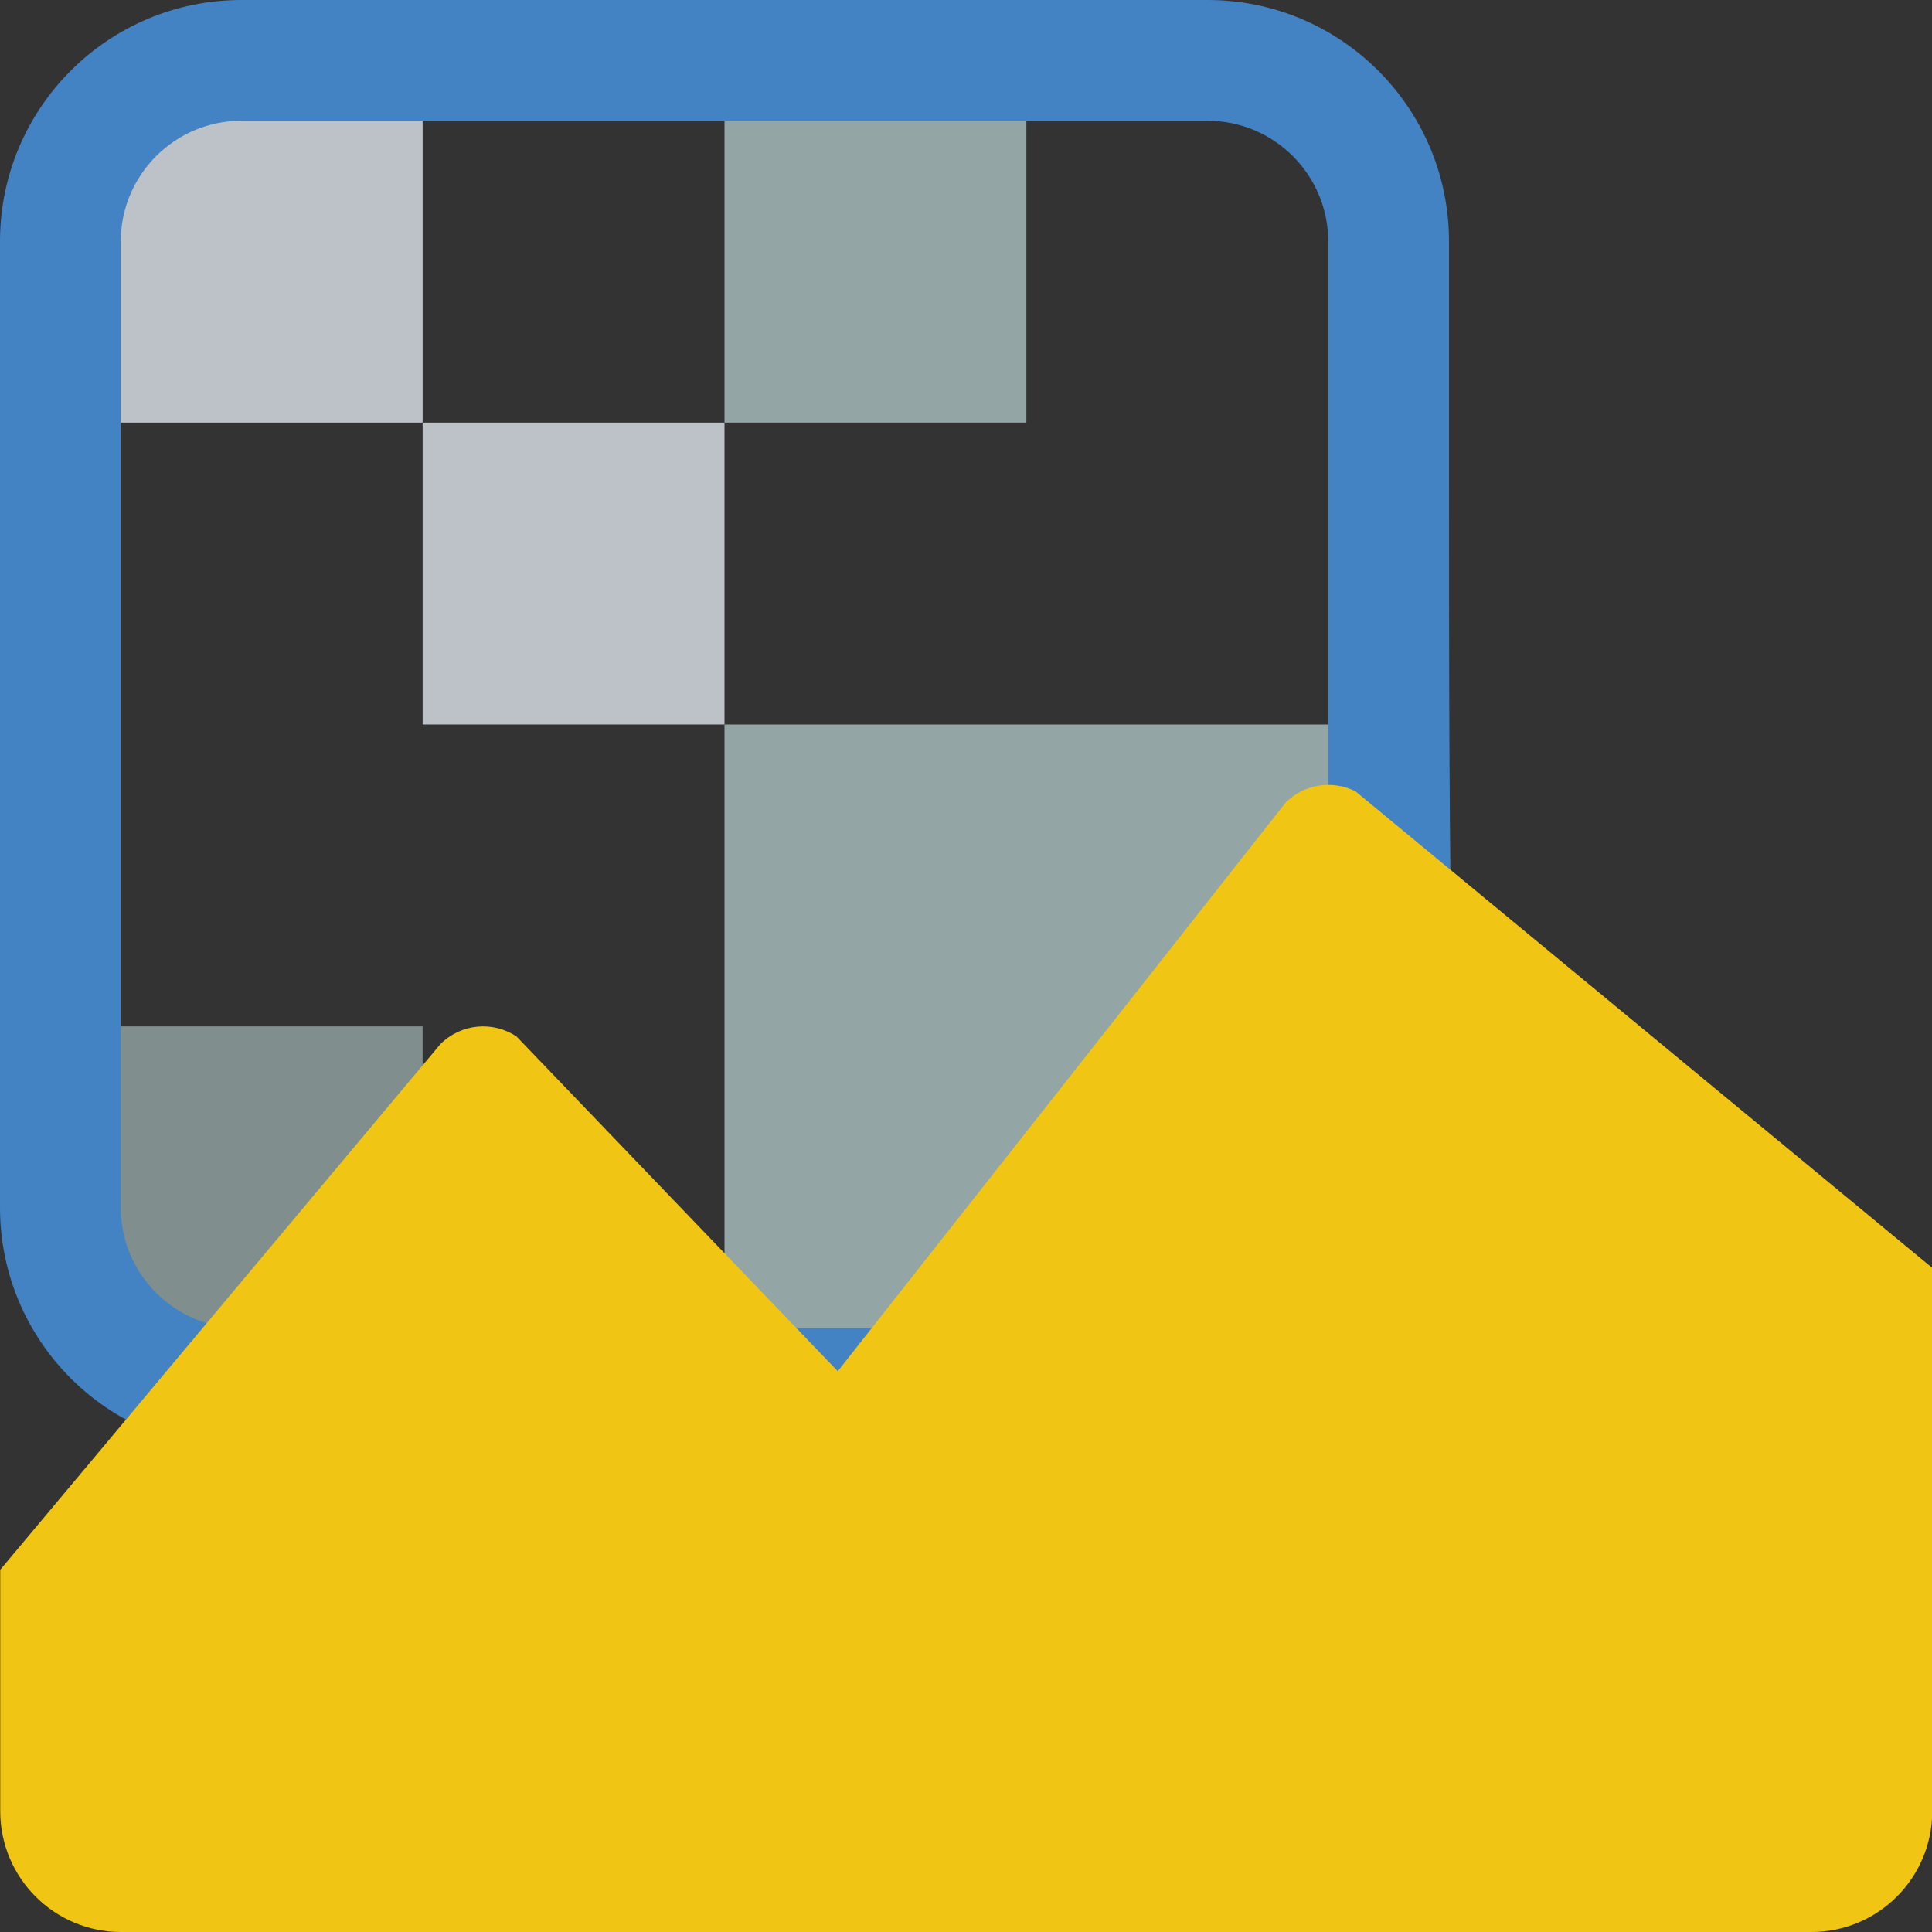 <?xml version="1.0" encoding="UTF-8" standalone="no"?>
<svg
   width="16"
   height="16"
   fill="currentColor"
   class="bi bi-subtract"
   viewBox="0 0 16 16"
   version="1.1"
   id="svg1"
   sodipodi:docname="calc-gradient.svg"
   inkscape:version="1.3.2 (091e20e, 2023-11-25, custom)"
   inkscape:export-filename="icons\calc-gradient.png"
   inkscape:export-xdpi="216"
   inkscape:export-ydpi="216"
   xmlns:inkscape="http://www.inkscape.org/namespaces/inkscape"
   xmlns:sodipodi="http://sodipodi.sourceforge.net/DTD/sodipodi-0.dtd"
   xmlns="http://www.w3.org/2000/svg"
   xmlns:svg="http://www.w3.org/2000/svg">
  <rect x="0" y="0" width="16" height="16" fill="#333333" stroke="none"/>
  <defs
     id="defs1" />
  <sodipodi:namedview
     id="namedview1"
     pagecolor="#ffffff"
     bordercolor="#000000"
     borderopacity="0.25"
     inkscape:showpageshadow="2"
     inkscape:pageopacity="0.0"
     inkscape:pagecheckerboard="0"
     inkscape:deskcolor="#d1d1d1"
     inkscape:zoom="28.080903"
     inkscape:cx="0.60539363"
     inkscape:cy="6.6059129"
     inkscape:window-width="1920"
     inkscape:window-height="1009"
     inkscape:window-x="-8"
     inkscape:window-y="-8"
     inkscape:window-maximized="1"
     inkscape:current-layer="svg1" />
  <rect
     style="fill:#bdc2c8;stroke:none;stroke-width:1.106"
     id="rect2"
     width="2.5"
     height="2.5"
     x="1"
     y="1" />
  <rect
     style="fill:#93a5a5;stroke:none;stroke-width:2.211"
     id="rect3"
     width="5"
     height="5"
     x="6"
     y="6" />
  <rect
     style="fill:#bdc2c8;stroke:none;stroke-width:1.106"
     id="rect4"
     width="2.5"
     height="2.5"
     x="3.5"
     y="3.5" />
  <rect
     style="fill:#93a5a5;stroke:none;stroke-width:1.106"
     id="rect5"
     width="2.5"
     height="2.5"
     x="6"
     y="1" />
  <rect
     style="fill:#808e8e;stroke:none;stroke-width:1.106"
     id="rect6"
     width="2.5"
     height="2.5"
     x="1"
     y="8.5" />
  <path
     d="M 0,2 C 0,0.895 0.895,0 2,0 h 8 c 1.105,0 2,0.895 2,2 v 2 c 0,6.085 0,12 2,12 H 6 C 4.895,16 4,15.105 4,14 V 12 H 2 C 0.895,12 0,11.105 0,10 Z M 2,1 C 1.448,1 1,1.448 1,2 v 8 c 0,0.552 0.448,1 1,1 h 8 c 0.552,0 1,-0.448 1,-1 V 2 C 11,1.448 10.552,1 10,1 Z"
     id="path1"
     style="fill:#4383c3"
     sodipodi:nodetypes="sssscssscssssssssssss" />
  <path
     d="m 15.784,12.953 a 2.869,2.869 0 1 1 -5.738,0 2.869,2.869 0 0 1 5.738,0 m -2.69,-1.255 a 0.179,0.179 0 0 0 -0.359,0 v 1.076 h -1.076 a 0.179,0.179 0 0 0 0,0.359 h 1.076 v 1.076 a 0.179,0.179 0 0 0 0.359,0 v -1.076 h 1.076 a 0.179,0.179 0 0 0 0,-0.359 h -1.076 z"
     id="path1-6"
     style="fill:#eef3f6;stroke-width:0.359" />
  <path
     d="m 11.225,6.553 c -0.192,-0.096 -0.425,-0.059 -0.577,0.093 l -3.71,4.71 -2.66,-2.772 C 4.08,8.452 3.817,8.478 3.648,8.646 L 0.002,13 v 2 c 0,0.552 0.448,1 1,1 h 14 c 0.552,0 1,-0.448 1,-1 v -4.5 z"
     id="path1-1"
     sodipodi:nodetypes="ccccccsssscc"
     style="fill:#f0c514" />
</svg>
